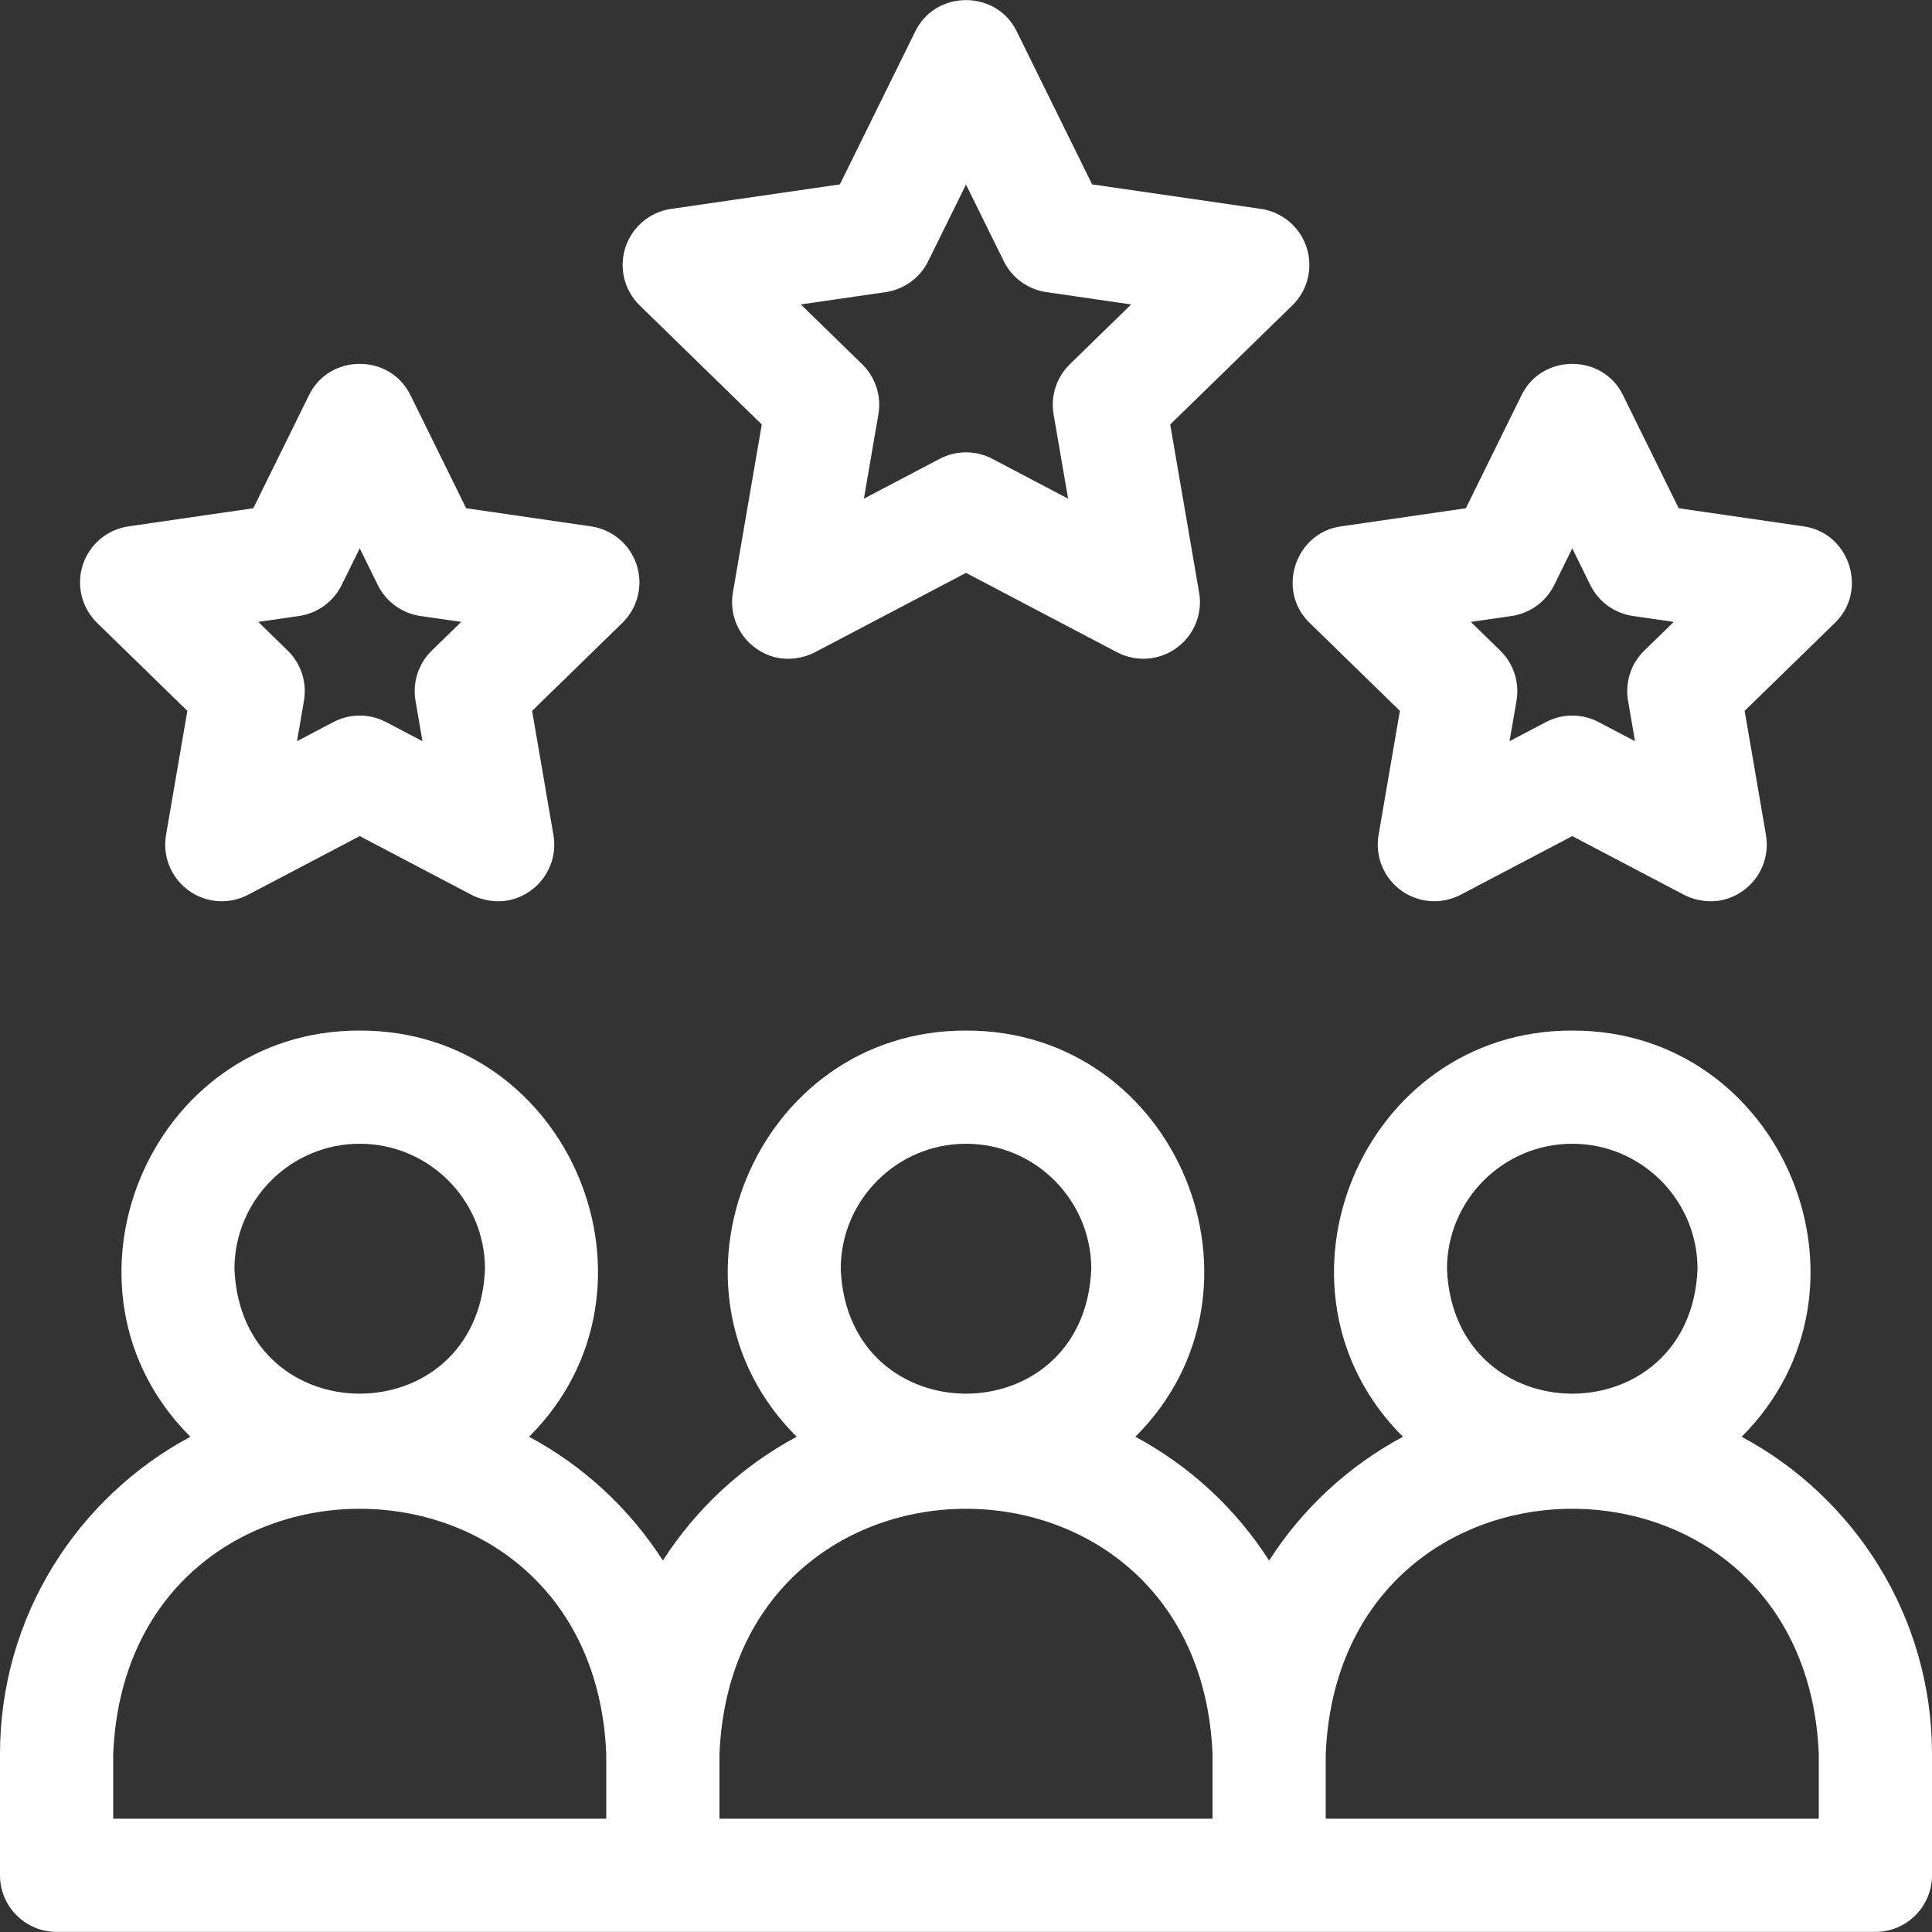 <?xml version="1.0"?>
<svg xmlns="http://www.w3.org/2000/svg" xmlns:xlink="http://www.w3.org/1999/xlink" xmlns:svgjs="http://svgjs.com/svgjs" version="1.1" width="512" height="512" x="0" y="0" viewBox="0 0 512 512" style="enable-background:new 0 0 512 512" xml:space="preserve"><rect x="0" y="0" width="512" height="512" fill="#333333" stroke="none"/><g><g xmlns="http://www.w3.org/2000/svg"><path d="m49.651 188.387-5.654 32.914c-.966 5.627 1.346 11.315 5.964 14.672 4.619 3.358 10.743 3.801 15.797 1.146l29.575-15.541 29.574 15.541c.213.112 8.028 4.503 15.797-1.146 4.619-3.356 6.931-9.045 5.964-14.672l-5.654-32.914 23.914-23.31c4.089-3.985 5.56-9.947 3.795-15.377-1.765-5.431-6.459-9.389-12.11-10.209l-33.076-4.802-14.748-29.943c-5.38-11.095-21.536-11.091-26.913 0l-14.747 29.944-33.077 4.802c-5.65.82-10.346 4.778-12.11 10.209-1.765 5.43-.293 11.392 3.795 15.377zm29.602-25.143c4.891-.71 9.118-3.784 11.301-8.217l4.779-9.704 4.779 9.704c2.184 4.433 6.411 7.507 11.301 8.217l10.807 1.568-7.794 7.598c-3.536 3.447-5.149 8.413-4.313 13.28l1.844 10.732-9.646-5.068c-4.369-2.296-9.587-2.296-13.955 0l-9.646 5.068 1.844-10.732c.836-4.867-.777-9.833-4.313-13.28l-7.794-7.598z" fill="#ffffff" data-original="#000000" style=""/><path d="m347.071 165.077 23.913 23.31-5.653 32.914c-.967 5.627 1.345 11.315 5.964 14.672 4.616 3.357 10.74 3.804 15.797 1.146l29.575-15.541 29.574 15.541c.189.099 8.018 4.511 15.797-1.146 4.619-3.356 6.931-9.045 5.964-14.672l-5.653-32.914 23.913-23.31c8.877-8.544 3.884-23.893-8.314-25.586l-33.077-4.802-14.747-29.942c-5.378-11.097-21.536-11.092-26.912-.001l-14.748 29.943-33.077 4.802c-12.204 1.695-17.19 17.046-8.316 25.586zm53.515-1.833c4.891-.71 9.117-3.784 11.301-8.217l4.78-9.704 4.779 9.704c2.183 4.433 6.41 7.507 11.301 8.217l10.807 1.568-7.794 7.598c-3.537 3.446-5.149 8.413-4.313 13.28l1.843 10.732-9.645-5.068c-4.369-2.295-9.586-2.295-13.955 0l-9.646 5.068 1.843-10.732c.836-4.867-.776-9.834-4.313-13.28l-7.794-7.598z" fill="#ffffff" data-original="#000000" style=""/><path d="m201.882 112.493-7.66 44.539c-.968 5.628 1.344 11.317 5.963 14.675 7.768 5.648 15.581 1.259 15.799 1.145l40.016-21.034 40.016 21.033c5.058 2.657 11.18 2.214 15.8-1.145 4.619-3.358 6.931-9.048 5.963-14.676l-7.661-44.538 32.351-31.551c4.087-3.985 5.558-9.946 3.793-15.376-1.766-5.429-6.46-9.386-12.109-10.206l-44.728-6.498-19.97-40.518c-5.38-11.091-21.533-11.088-26.91 0l-19.969 40.519-44.728 6.498c-5.65.82-10.344 4.777-12.109 10.206-1.765 5.43-.295 11.391 3.792 15.376zm32.817-35.078c4.889-.71 9.115-3.781 11.298-8.213l10.003-20.296 10.003 20.297c2.185 4.432 6.41 7.503 11.299 8.213l22.468 3.265-16.245 15.843c-3.535 3.447-5.147 8.414-4.311 13.281l3.844 22.344-20.078-10.554c-4.369-2.297-9.589-2.297-13.958 0l-20.079 10.554 3.843-22.345c.837-4.866-.774-9.833-4.31-13.28l-16.246-15.844z" fill="#ffffff" data-original="#000000" style=""/><path d="m461.547 380.754c39.233-39.078 11.101-107.778-44.881-107.646-55.979-.132-84.116 68.579-44.879 107.646-14.432 7.734-26.655 19.07-35.454 32.805-8.798-13.734-21.022-25.071-35.453-32.804 39.235-39.078 11.101-107.778-44.881-107.646-55.98-.132-84.116 68.579-44.879 107.646-14.431 7.734-26.655 19.07-35.453 32.804-8.798-13.734-21.022-25.071-35.453-32.804 39.234-39.078 11.101-107.778-44.881-107.646-55.98-.132-84.116 68.579-44.879 107.646-30.001 16.075-50.454 47.735-50.454 84.086v32.133c0 8.284 6.716 15 15 15h482c8.284 0 15-6.716 15-15v-32.133c0-36.351-20.453-68.011-50.453-84.087zm-366.214-77.647c18.306 0 33.2 14.894 33.2 33.2-1.824 44.044-64.583 44.031-66.4 0 0-18.306 14.894-33.2 33.2-33.2zm65.334 178.867h-130.667v-17.133c3.599-86.695 127.1-86.628 130.667 0zm95.333-178.867c18.307 0 33.2 14.894 33.2 33.2-1.824 44.044-64.583 44.031-66.4 0 0-18.306 14.893-33.2 33.2-33.2zm65.333 178.867h-130.666v-17.133c3.599-86.695 127.1-86.628 130.667 0v17.133zm95.334-178.867c18.306 0 33.199 14.894 33.199 33.2-1.824 44.044-64.582 44.031-66.399 0 0-18.306 14.893-33.2 33.2-33.2zm65.333 178.867h-130.667v-17.133c3.599-86.694 127.1-86.629 130.667 0z" fill="#ffffff" data-original="#000000" style=""/></g></g></svg>
